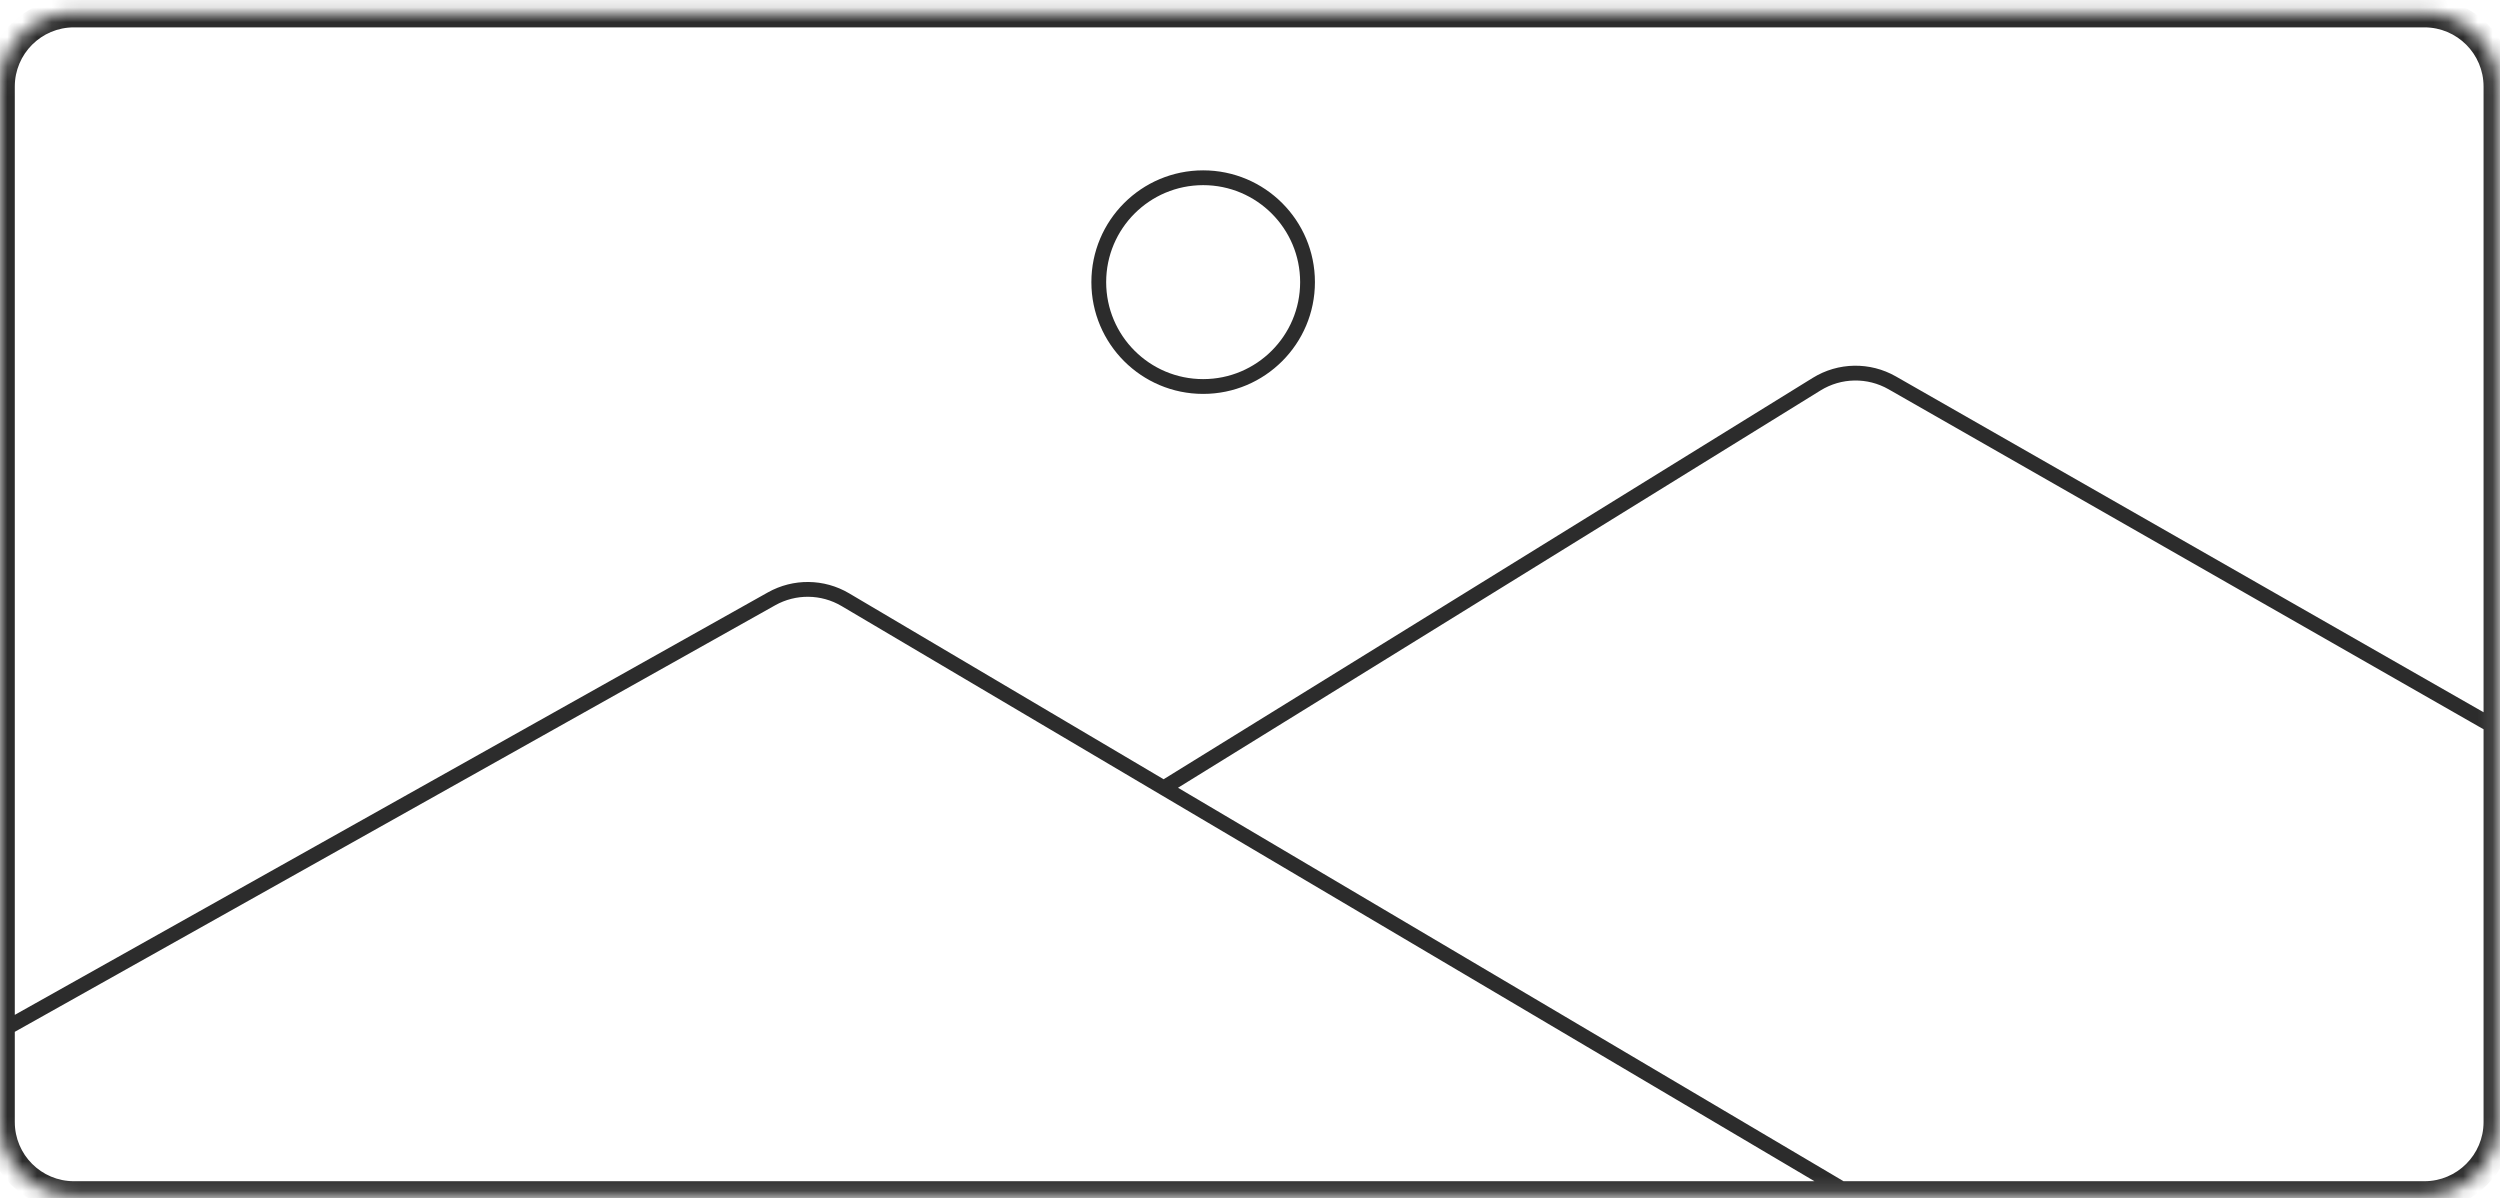 <svg width="169" height="81" viewBox="0 0 169 81" fill="none" xmlns="http://www.w3.org/2000/svg">
<mask id="path-1-inside-1" fill="white">
<path d="M0 5.85C0 3.089 2.239 0.85 5 0.85H163.889C166.65 0.85 168.889 3.089 168.889 5.85V49.295V75.85C168.889 78.612 166.65 80.85 163.889 80.85H125.333H5C2.239 80.85 0 78.612 0 75.85V69.739V5.85Z"/>
</mask>
<path d="M78.667 53.261L78.412 53.692L78.667 53.261ZM127.915 25.881L127.667 26.315L127.915 25.881ZM52.155 40.482L52.4 40.918L52.155 40.482ZM57.146 40.538L57.4 40.108L57.146 40.538ZM0.245 70.175L52.4 40.918L51.91 40.045L-0.245 69.303L0.245 70.175ZM56.891 40.969L78.412 53.692L78.921 52.831L57.4 40.108L56.891 40.969ZM78.412 53.692L125.079 81.281L125.588 80.42L78.921 52.831L78.412 53.692ZM78.93 53.687L123.067 26.395L122.542 25.544L78.404 52.836L78.93 53.687ZM127.667 26.315L168.641 49.729L169.137 48.861L128.163 25.447L127.667 26.315ZM123.067 26.395C124.47 25.527 126.235 25.497 127.667 26.315L128.163 25.447C126.413 24.447 124.256 24.484 122.542 25.544L123.067 26.395ZM52.4 40.918C53.799 40.133 55.51 40.152 56.891 40.969L57.4 40.108C55.712 39.11 53.621 39.086 51.91 40.045L52.4 40.918ZM5 1.85H163.889V-0.15H5V1.85ZM1 75.85V69.739H-1V75.85H1ZM1 69.739V5.85H-1V69.739H1ZM163.889 79.85H125.333V81.85H163.889V79.85ZM125.333 79.85H5V81.85H125.333V79.85ZM167.889 5.85V49.295H169.889V5.85H167.889ZM167.889 49.295V75.85H169.889V49.295H167.889ZM-1 75.85C-1 79.164 1.686 81.85 5 81.85V79.85C2.791 79.85 1 78.059 1 75.85H-1ZM163.889 81.85C167.203 81.85 169.889 79.164 169.889 75.85H167.889C167.889 78.059 166.098 79.85 163.889 79.85V81.85ZM163.889 1.85C166.098 1.85 167.889 3.641 167.889 5.85H169.889C169.889 2.537 167.203 -0.15 163.889 -0.15V1.85ZM5 -0.15C1.686 -0.15 -1 2.537 -1 5.85H1C1 3.641 2.791 1.85 5 1.85V-0.15Z" fill="#2C2C2C" mask="url(#path-1-inside-1)"/>
<circle cx="81.333" cy="19.072" r="7.056" stroke="#2C2C2C"/>
</svg>
